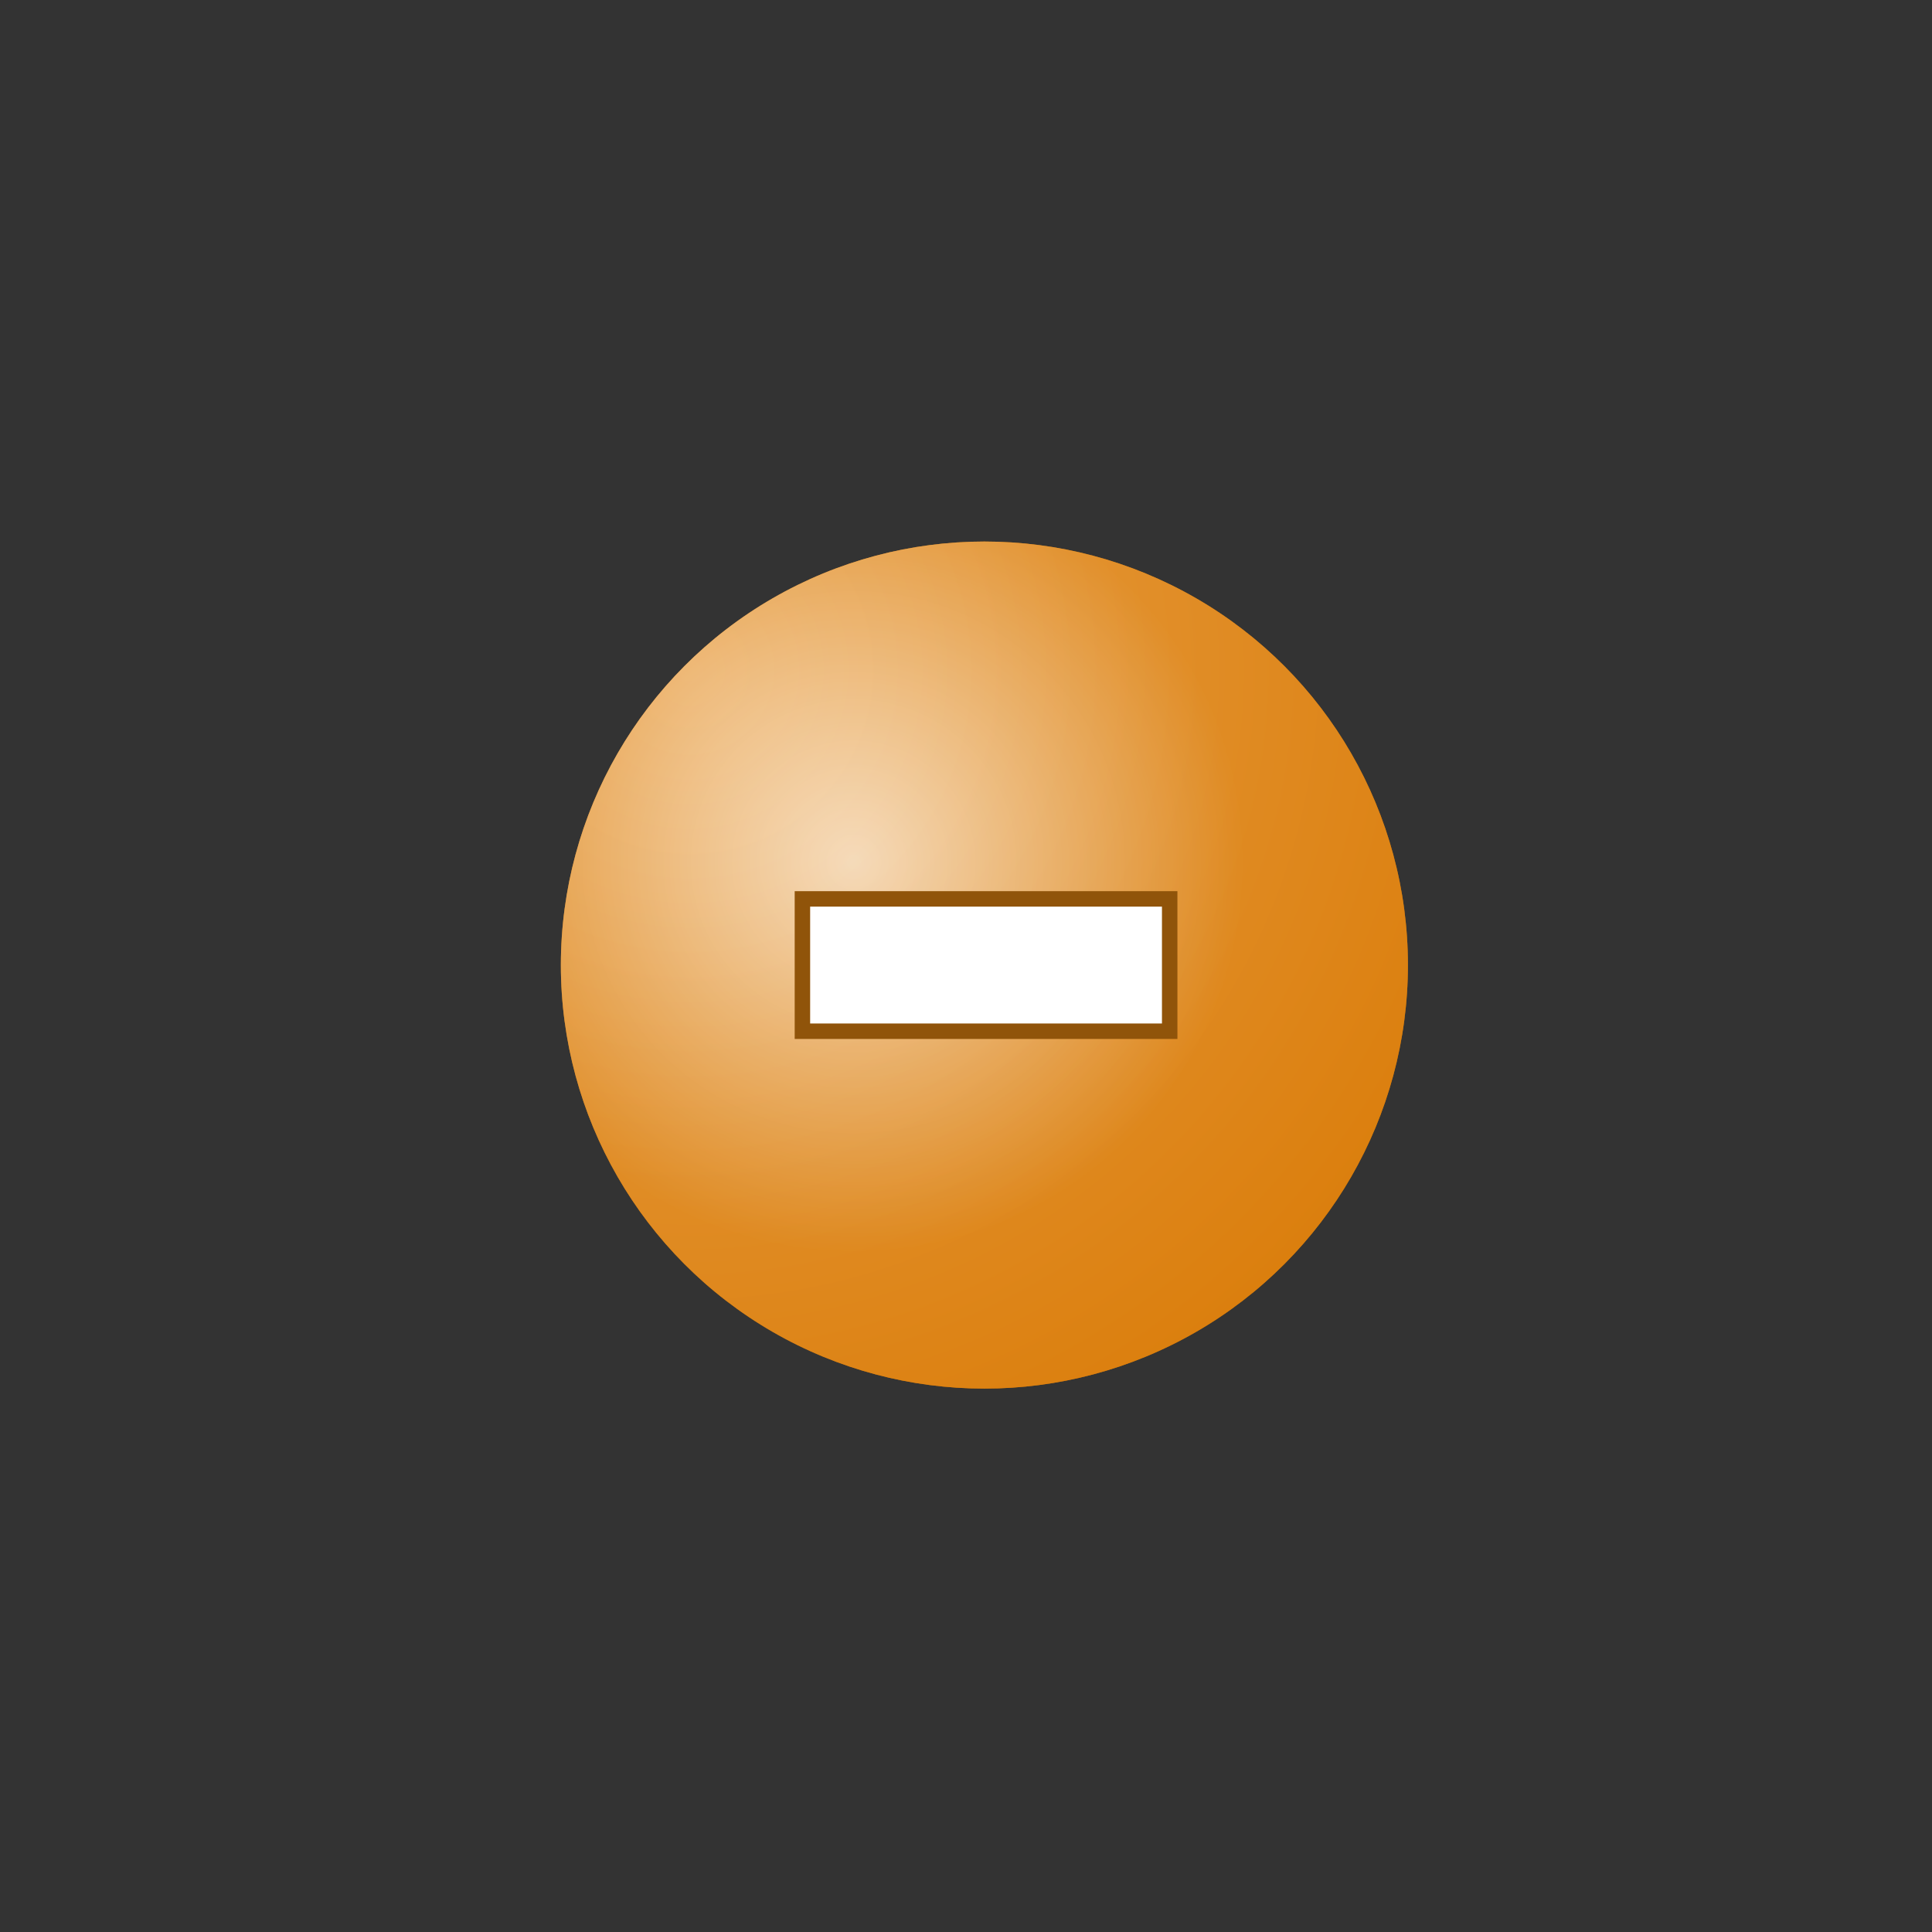 <?xml version="1.0" encoding="UTF-8"?>
<svg width="100px" height="100px" viewBox="0 0 100 100" version="1.1" xmlns="http://www.w3.org/2000/svg" xmlns:xlink="http://www.w3.org/1999/xlink">
    <rect x="0" y="0" width="100" height="100" fill="#333333" stroke="none"/>
    <!-- Generator: sketchtool 63.1 (101010) - https://sketch.com -->
    <title>bullet/bullet_round_orange_z1_delete</title>
    <desc>Created with sketchtool.</desc>
    <defs>
        <radialGradient cx="34.509%" cy="37.815%" fx="34.509%" fy="37.815%" r="46.267%" gradientTransform="translate(0.345,0.378),rotate(90),scale(1,1.002),translate(-0.345,-0.378)" id="radialGradient-1">
            <stop stop-color="#FFFFFF" offset="0%"></stop>
            <stop stop-color="#DF820F" offset="100%"></stop>
        </radialGradient>
        <radialGradient cx="15.067%" cy="15.063%" fx="15.067%" fy="15.063%" r="99.48%" id="radialGradient-2">
            <stop stop-color="#FFD6A3" stop-opacity="0.502" offset="0%"></stop>
            <stop stop-color="#DF820F" stop-opacity="0.5" offset="100%"></stop>
        </radialGradient>
        <circle id="path-3" cx="42.816" cy="42.816" r="21.922"></circle>
    </defs>
    <g id="Icons" stroke="none" stroke-width="1" fill="none" fill-rule="evenodd">
        <g id="bullet/bullet_round_orange_z1_delete">
            <g id="Bullets/Bullet---Round---Orange---Minus" transform="translate(8.136, 7.136)">
                <g id="Group" transform="translate(0, -1.37)">
                    <g id="Bullets/Bullet---Round---Orange" transform="translate(0, 1.37)">
                        <g id="Radial-fill---semi-transparent-Copy-2">
                            <use fill="#945200" xlink:href="#path-3"></use>
                            <use fill-opacity="0.9" fill="url(#radialGradient-1)" xlink:href="#path-3"></use>
                            <use fill-opacity="0.8" fill="url(#radialGradient-2)" xlink:href="#path-3"></use>
                        </g>
                    </g>
                    <polygon id="-" stroke="#90540A" stroke-width="0.8" fill="#FFFFFF" fill-rule="nonzero" points="52.407 47.61 33.397 47.61 33.397 40.761 52.407 40.761"></polygon>
                </g>
            </g>
        </g>
    </g>
</svg>
